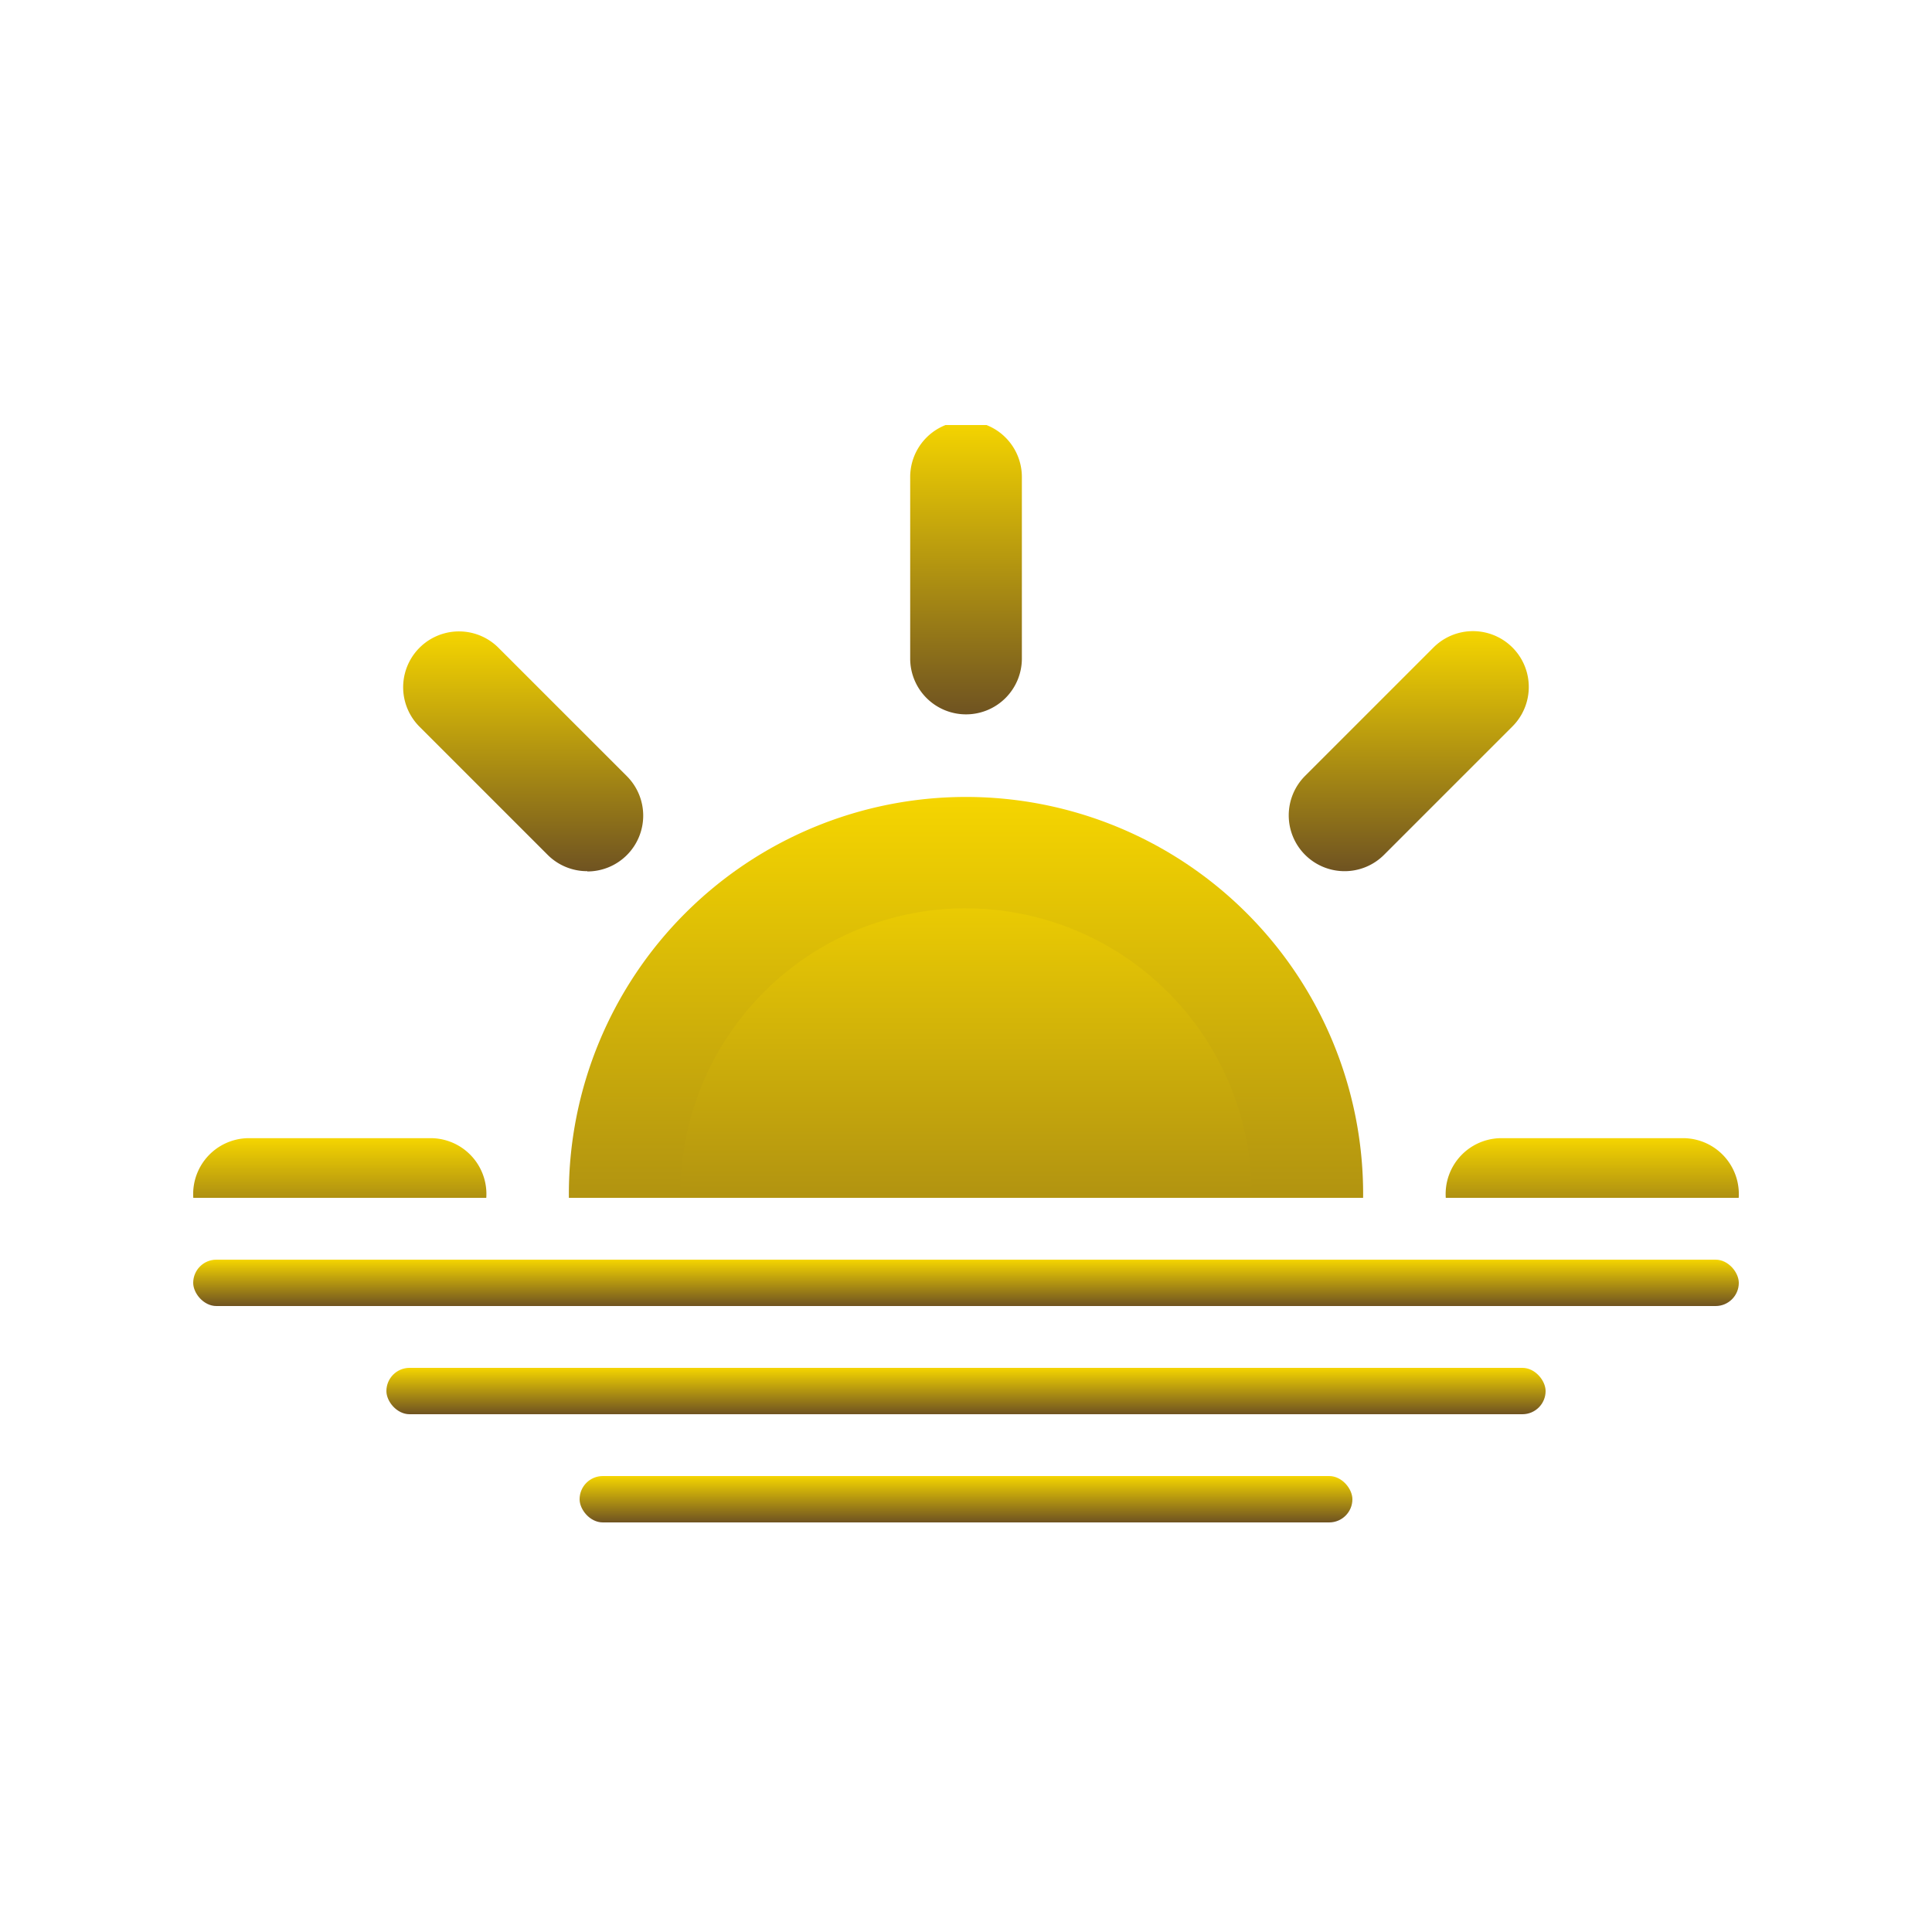 <svg xmlns="http://www.w3.org/2000/svg" width="36" height="36" viewBox="0 0 36 36">
    <defs>
        <style>
            .cls-1{fill:url(#linear-gradient)}.cls-2{clip-path:url(#clip-path)}.cls-3{fill:none}
        </style>
        <linearGradient id="linear-gradient" x1=".5" x2=".5" y2="1" gradientUnits="objectBoundingBox">
            <stop offset="0" stop-color="#f5d500"/>
            <stop offset="1" stop-color="#6f5321"/>
        </linearGradient>
        <clipPath id="clip-path">
            <path id="Rectangle_1288" d="M0 0h28.8v14.4H0z" class="cls-1" data-name="Rectangle 1288"/>
        </clipPath>
    </defs>
    <g id="Maghrib" transform="translate(455 -559)">
        <g id="Group_3166" data-name="Group 3166" transform="translate(-451.4 566.92)">
            <g id="Mask_Group_23" class="cls-2" data-name="Mask Group 23">
                <g id="sun" transform="translate(0 -.072)">
                    <circle id="Ellipse_776" cx="6.362" cy="6.362" r="6.362" class="cls-1" data-name="Ellipse 776" transform="translate(8.038 8.038)"/>
                    <path id="Path_12511" d="M57.849 65.252a7.4 7.4 0 1 1 7.4-7.4 7.411 7.411 0 0 1-7.4 7.4zm0-12.725a5.322 5.322 0 1 0 5.322 5.322 5.328 5.328 0 0 0-5.322-5.321z" class="cls-1" data-name="Path 12511" transform="translate(-43.449 -43.45)"/>
                    <path id="Path_12512" d="M97.354 5.463a1.04 1.04 0 0 1-1.04-1.04V1.04a1.04 1.04 0 1 1 2.081 0v3.383a1.04 1.04 0 0 1-1.041 1.04z" class="cls-1" data-name="Path 12512" transform="translate(-82.954)"/>
                    <path id="Path_12513" d="M97.354 173.706a1.04 1.04 0 0 1-1.04-1.04v-3.382a1.04 1.04 0 0 1 2.081 0v3.382a1.04 1.04 0 0 1-1.041 1.04z" class="cls-1" data-name="Path 12513" transform="translate(-82.954 -144.906)"/>
                    <path id="Path_12514" d="M172.666 98.395h-3.382a1.04 1.04 0 1 1 0-2.081h3.382a1.04 1.04 0 0 1 0 2.081z" class="cls-1" data-name="Path 12514" transform="translate(-144.906 -82.954)"/>
                    <path id="Path_12515" d="M4.423 98.395H1.04a1.04 1.04 0 1 1 0-2.081h3.383a1.04 1.04 0 1 1 0 2.081z" class="cls-1" data-name="Path 12515" transform="translate(0 -82.954)"/>
                    <path id="Path_12516" d="M148.217 32.682a1.04 1.04 0 0 1-.736-1.776l2.392-2.392a1.04 1.04 0 0 1 1.471 1.471l-2.392 2.392a1.037 1.037 0 0 1-.735.305z" class="cls-1" data-name="Path 12516" transform="translate(-126.762 -24.297)"/>
                    <path id="Path_12517" d="M29.25 151.649a1.04 1.04 0 0 1-.736-1.776l2.392-2.392a1.04 1.04 0 0 1 1.471 1.471l-2.392 2.392a1.036 1.036 0 0 1-.735.305z" class="cls-1" data-name="Path 12517" transform="translate(-24.296 -126.762)"/>
                    <path id="Path_12518" d="M150.607 151.649a1.037 1.037 0 0 1-.736-.3l-2.392-2.392a1.04 1.04 0 0 1 1.471-1.471l2.392 2.392a1.04 1.04 0 0 1-.736 1.776z" class="cls-1" data-name="Path 12518" transform="translate(-126.761 -126.762)"/>
                    <path id="Path_12519" d="M31.641 32.682a1.037 1.037 0 0 1-.736-.3l-2.392-2.392a1.04 1.04 0 0 1 1.471-1.471l2.392 2.392a1.04 1.04 0 0 1-.736 1.776z" class="cls-1" data-name="Path 12519" transform="translate(-24.296 -24.297)"/>
                </g>
            </g>
            <rect id="Rectangle_1289" width="28.8" height=".864" class="cls-1" data-name="Rectangle 1289" rx=".432" transform="translate(0 15.552)"/>
            <rect id="Rectangle_1290" width="21.6" height=".864" class="cls-1" data-name="Rectangle 1290" rx=".432" transform="translate(3.6 17.568)"/>
            <rect id="Rectangle_1291" width="14.4" height=".864" class="cls-1" data-name="Rectangle 1291" rx=".432" transform="translate(7.2 19.584)"/>
        </g>
        <path id="Rectangle_1292" d="M0 0h36v36H0z" class="cls-3" data-name="Rectangle 1292" transform="translate(-455 559)"/>
    </g>
</svg>
